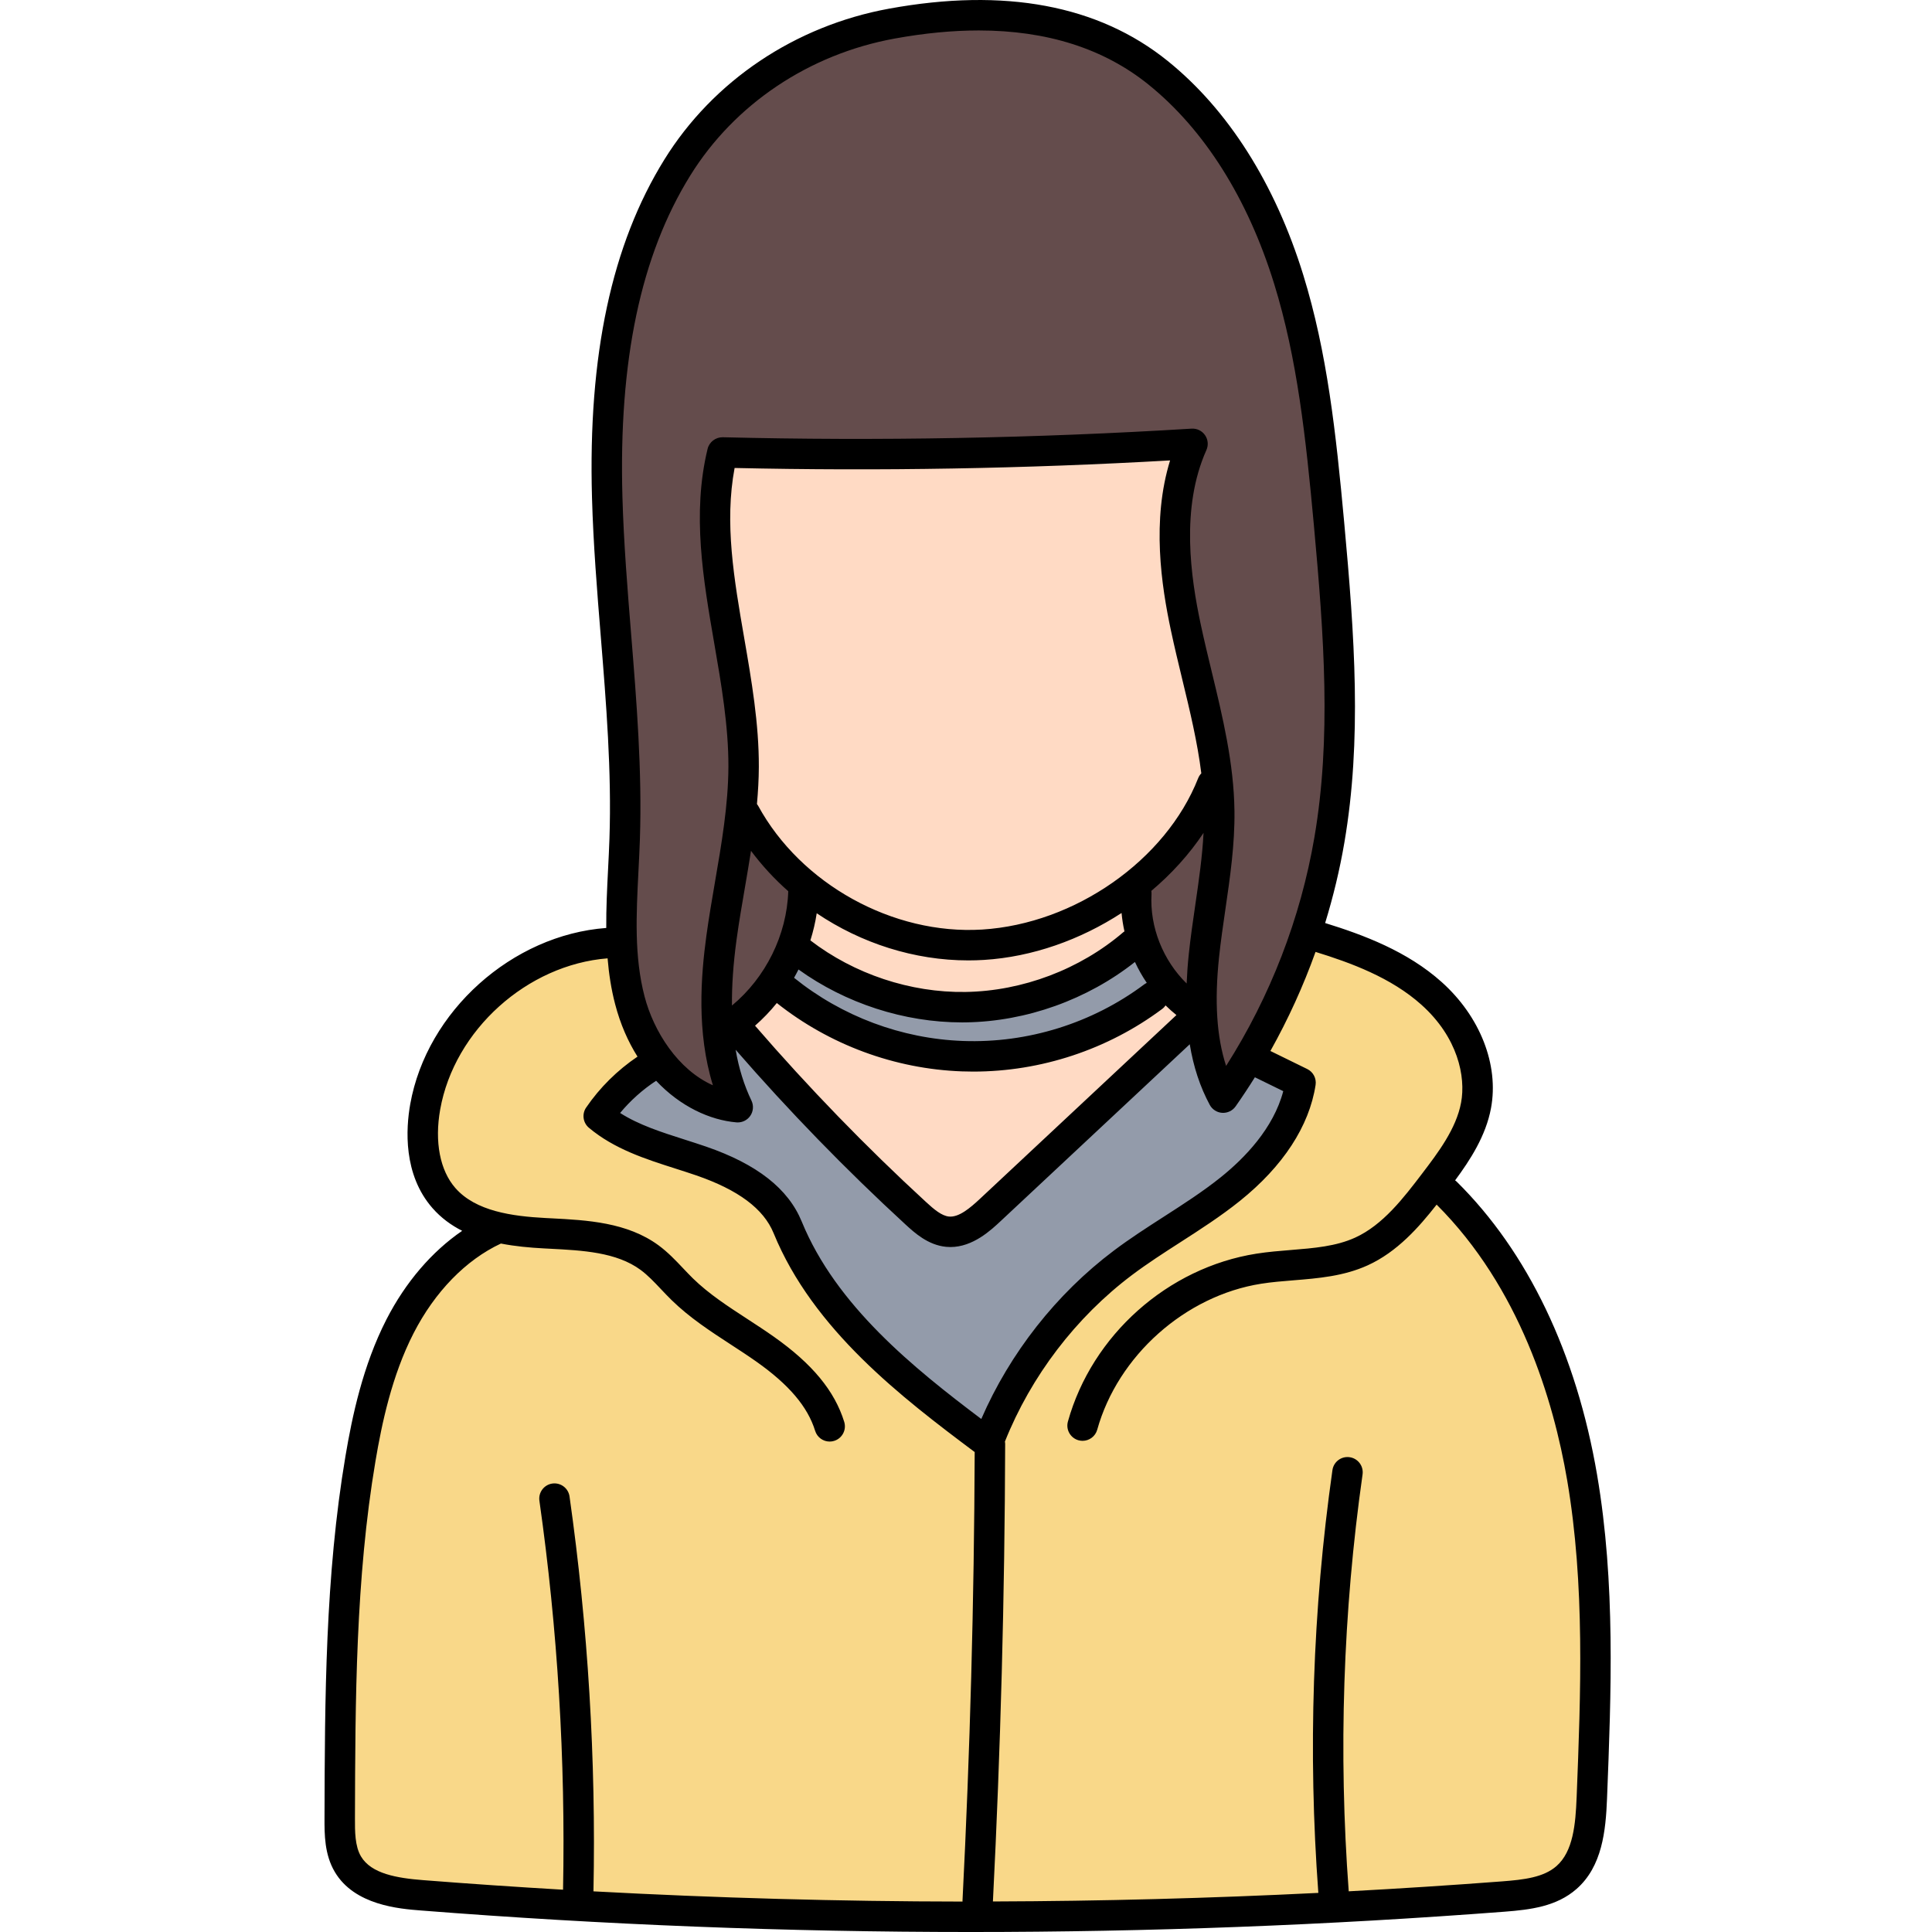 <svg height="512pt" viewBox="-86 0 512 512" width="512pt" xmlns="http://www.w3.org/2000/svg"><path d="m171.648 379.242c-18.746-14.129-39.523-31.117-48.875-53.977-3.105-7.602-10.613-13.367-22.953-17.625-1.57-.539-3.176-1.051-4.75-1.555l-.859-.277c-6.484-2.07-12.609-4.027-18.027-7.484l-3.82-2.441 2.895-3.484c3.004-3.621 6.512-6.758 10.426-9.324l2.805-1.84 2.301 2.445c5.316 5.652 12.141 9.215 18.715 9.777-2.094-4.492-3.574-9.246-4.492-14.578l-2.418-14.094 9.379 10.793c14.062 16.172 29.098 31.641 44.699 45.977 2.117 1.941 4.973 4.555 8.434 4.883.277.031.523.043.77.043 4.383 0 8.285-3.648 10.617-5.832l55.539-51.941 1.211 7.387c.91 5.547 2.504 10.395 4.875 14.816 1.773-2.441 3.449-4.977 5.039-7.531l1.91-3.07 13.707 6.707-.832 3.168c-2.883 11.008-11.328 19.621-17.902 24.906-4.848 3.891-10.172 7.316-15.32 10.629l-.297.188c-4.293 2.766-8.727 5.621-12.871 8.738-14.523 10.934-26.535 26.203-33.828 43l-2.02 4.656zm0 0" fill="#939baa"/><path d="m171.914 279.918c-.949 0-1.895-.016-2.844-.051-17.074-.617-33.816-6.879-47.148-17.633l-2.645-2.137 1.684-2.957c.375-.664.738-1.336 1.086-2.027l2.113-4.168 3.793 2.73c11.891 8.562 26.445 13.273 40.984 13.273h.105c.277 0 .559 0 .836-.008 15.082-.227 30.52-5.742 42.406-15.137l3.957-3.129 2.145 4.566c.812 1.73 1.766 3.41 2.832 4.988l2.559 3.781-4.086 2.039c-.043.023-.09.047-.133.074-13.641 10.176-30.574 15.793-47.645 15.793zm0 0" fill="#939baa"/><g fill="#644c4c"><path d="m101.305 291.266c-11.285-5-18.02-17.227-20.359-26.172-2.922-11.223-2.352-22.531-1.746-34.504.141-2.703.277-5.492.379-8.234.602-17.988-.879-36.246-2.309-53.898-.977-11.996-1.98-24.363-2.324-36.621-1.043-36.992 5.035-65.586 18.582-87.422 12.336-19.883 33.035-33.773 56.797-38.117 8.082-1.477 15.832-2.227 23.039-2.227 18.992 0 34.977 5.125 47.512 15.227 7.695 6.195 14.57 14.059 20.441 23.371 5.812 9.219 10.582 19.766 14.168 31.352 6.25 20.23 8.535 41.281 10.684 64.727 2.758 30.055 4.668 57.105.109 83.809-3.73 21.844-12.02 43.305-23.969 62.066l-4.555 7.148-2.625-8.059c-2.664-8.188-3.332-18.148-2.043-30.445.445-4.277 1.078-8.609 1.688-12.797l.027-.195c1.203-8.273 2.449-16.828 2.344-25.312-.156-12.191-3.078-24.293-5.906-35.996-1.094-4.504-2.07-8.559-2.945-12.656-2.766-13.02-5.594-32.223 1.77-48.68-29.41 1.766-59.32 2.684-88.926 2.684-11.891 0-23.902-.148-35.703-.441.012 0-.031.031-.039.043-3.969 16.367-1.02 33.414 1.832 49.895l.02.125c1.883 10.914 3.828 22.203 3.789 33.312-.043 10.477-1.848 20.918-3.59 31.016l-.031.172c-.793 4.621-1.613 9.398-2.258 14.117-1.328 9.762-2.605 24.312 1.59 37.879l2.598 8.402zm0 0"/><path d="m225.672 263.496c-7.133-6.996-11.059-17.008-10.5-26.773l-.395-2.262 1.762-1.441c5.16-4.34 9.562-9.227 13.086-14.516l8.09-12.145-.766 14.57c-.34 6.445-1.254 12.754-2.223 19.434-.617 4.223-1.25 8.562-1.707 12.895-.27 2.512-.449 4.977-.551 7.543l-.359 9.008zm0 0"/><path d="m103.977 266.52c-.055-5.527.355-11.402 1.246-17.957.633-4.664 1.445-9.387 2.23-13.957l.164-.945c.492-2.906.992-5.844 1.457-8.801l1.477-9.402 5.684 7.637c2.703 3.629 5.832 7.023 9.309 10.086l1.41 1.246-.059 1.879c-.395 12.652-6.512 25.082-16.367 33.254l-6.473 5.371zm0 0"/></g><path d="m170.777 250.445c-24.051 0-47.871-14.012-59.316-34.883l-.988-1.355.141-1.508c.312-3.422.473-6.516.48-9.453.051-11.184-1.914-22.5-3.812-33.441-2.777-16.078-5.402-31.262-2.539-46.531l.625-3.34 3.398.078c10.703.242 21.602.363 32.391.363 27.484 0 55.309-.793 82.699-2.359l5.746-.328-1.695 5.5c-4.688 15.23-2.059 31.902.332 43.121.871 4.098 1.844 8.16 2.934 12.66 2.012 8.309 4.094 16.898 5.16 25.477l.238 1.906-1.324 1.363c-9.164 23.121-34.68 41.008-60.734 42.617-1.234.074-2.488.113-3.734.113zm0 0" fill="#ffdac4"/><path d="m165.871 326.406c-.258 0-.512-.012-.766-.035-3.188-.309-5.785-2.477-8.387-4.863-15.965-14.672-31.32-30.508-45.648-47.07l-2.594-3 2.977-2.621c1.941-1.711 3.723-3.566 5.297-5.52l2.492-3.09 3.109 2.469c13.238 10.512 29.828 16.641 46.719 17.254.934.031 1.887.047 2.844.047 17.09 0 34.035-5.617 47.719-15.824-.012.012-.02.016-.023.016s.008-.02.02-.039l2.727-3.855 3.355 3.32c.875.867 1.703 1.605 2.539 2.27l3.641 2.883-55.441 51.852c-3.012 2.816-6.555 5.809-10.578 5.809zm0 0" fill="#ffdac4"/><path d="m168.941 266.887c-15.09 0-30.625-5.285-42.625-14.504l-2.215-1.707.84-2.668c.691-2.203 1.211-4.418 1.539-6.586l.945-6.254 5.246 3.535c11.289 7.613 24.766 11.809 37.945 11.809 1.301 0 2.617-.039 3.906-.113 11.852-.742 23.793-4.82 34.52-11.801l5.559-3.617.605 6.605c.133 1.445.367 2.914.691 4.371l.582 2.613-2.191 1.535c-.059.043-.117.082-.18.121-12.191 10.359-28.254 16.41-44.172 16.652-.332.004-.664.008-.996.008zm0 0" fill="#ffdac4"/><path d="m173.141 503.707c2.035-40.141 3.125-80.863 3.234-121.039l-.02-.078-.152-1.055.398-.988c7.176-17.988 19.602-34.27 34.988-45.852 4.289-3.227 8.941-6.211 13.047-8.844 5.188-3.34 10.551-6.793 15.445-10.723 10.648-8.543 17.082-18.297 18.609-28.207l-9.785-4.809-3.801-1.859 2.07-3.691c4.59-8.172 8.523-16.805 11.695-25.652l1.289-3.602 3.656 1.129c9.789 3.027 20.953 7.156 29.52 14.832 10.941 9.793 13.27 21.738 11.801 29.648-1.477 7.934-6.832 14.945-11.133 20.578-5.117 6.727-10.926 14.359-19.238 18.125-5.691 2.598-11.812 3.094-18.289 3.621-2.938.238-5.949.48-8.883.938-21.977 3.461-40.762 20.184-46.734 41.613 5.941-21.062 25.137-38.152 46.746-41.547 2.965-.469 5.961-.711 8.859-.945 6.203-.5 12.617-1.02 18.332-3.625 6.992-3.18 12.398-9.316 16.77-14.902l2.777-3.555 3.195 3.188c22.793 22.738 32 53.43 35.711 75.168 4.809 28.16 3.672 57.004 2.574 84.895-.316 7.992-1.094 16.168-6.715 21.082-4.336 3.789-10.41 4.539-16.777 5.023-12.855.984-26.164 1.844-40.688 2.637l-3.914.215-.293-3.91c-2.766-37.148-1.52-74.613 3.699-111.352-5.277 36.676-6.523 74.082-3.77 111.168l.301 4.086-4.09.203c-28.402 1.418-57.48 2.188-86.426 2.285l-4.227.016zm0 0" fill="#f9d889"/><path d="m169.078 507.941c-32.273-.043-65.258-.953-98.027-2.719l-3.863-.207.078-3.867c.695-34.695-1.426-69.688-6.301-104.004 4.801 34.246 6.926 69.145 6.25 103.723l-.082 4.156-4.148-.242c-12.5-.727-24.988-1.578-37.113-2.535-8.047-.633-16-2.07-19.648-8.227-2.184-3.707-2.168-8.406-2.156-12.184v-.23c.09-31.297.184-63.664 5.496-95.086 1.719-10.148 4.465-23.301 10.473-35.027 6.051-11.777 14.934-20.855 25.016-25.566l1.184-.555 1.281.254c3.066.602 6.492.988 10.785 1.219l1.609.078c9.305.484 18.883.98 26.223 6.398 2.199 1.613 4.102 3.633 5.945 5.586.82.867 1.762 1.859 2.711 2.781 4.496 4.395 9.855 7.879 15.031 11.246l.16.105c2.242 1.461 4.559 2.977 6.777 4.543 9.398 6.641 14.828 13.129 17.086 20.422-2.203-7.328-7.641-13.828-17.047-20.477-1.996-1.414-4.09-2.777-6.117-4.102l-.918-.602c-5.383-3.508-10.465-6.82-14.922-11.172-.77-.754-1.516-1.531-2.297-2.348l-.406-.43c-1.75-1.863-3.699-3.945-5.973-5.613-7.359-5.414-17.375-5.938-26.215-6.398l-1.633-.082c-9.602-.516-20.258-2.02-26.648-9.293-4.891-5.59-6.695-14.402-4.953-24.184 4.082-22.863 24.707-41.488 47.984-43.324l3.969-.312.332 3.965c.352 4.219.969 7.969 1.883 11.461 1.215 4.672 3.047 8.973 5.449 12.797l2.059 3.277-3.211 2.164c-4.906 3.312-9.246 7.613-12.547 12.434 6.117 5.168 13.941 7.664 21.504 10.082 1.969.629 3.832 1.227 5.664 1.859 12.305 4.234 19.801 9.98 22.914 17.57 10.254 25.074 34.375 43.137 51.988 56.328l1.609 1.207-.008 2.012c-.152 39.605-1.234 79.609-3.227 118.898.004.07.004.141.004.215v4.004zm0 0" fill="#f9d889"/><path d="m337.254 390.895c-5.504-32.258-18.383-59.152-37.242-77.773-.121-.121-.258-.215-.391-.316 3.984-5.391 8.145-11.781 9.512-19.145 2.133-11.477-2.883-24.281-13.086-33.418-9.109-8.16-20.695-12.484-30.871-15.633 2.156-7.016 3.875-14.156 5.105-21.367 4.645-27.211 2.719-54.531-.062-84.863-2.176-23.703-4.496-44.992-10.852-65.559-7.469-24.156-19.898-43.758-35.945-56.691-18.34-14.777-43.176-19.434-73.824-13.832-24.891 4.547-46.59 19.117-59.527 39.977-13.977 22.531-20.254 51.863-19.184 89.672.348 12.316 1.355 24.766 2.332 36.805 1.422 17.555 2.895 35.703 2.293 53.477-.09 2.699-.23 5.473-.367 8.156-.258 5.121-.52 10.32-.48 15.535-24.914 1.84-47.551 22.039-51.945 46.676-1.152 6.469-1.922 18.656 5.898 27.57 2.27 2.586 4.945 4.535 7.863 6.016-8.027 5.496-14.992 13.59-20.059 23.465-6.273 12.238-9.102 25.777-10.863 36.207-5.383 31.824-5.473 64.441-5.559 95.98-.012 4.277-.023 9.598 2.73 14.25 5.227 8.836 17.105 9.77 22.816 10.215 48.328 3.801 96.992 5.703 145.668 5.703 47.25 0 94.508-1.793 141.43-5.375 7.074-.539 13.863-1.406 19.137-6.016 6.836-5.973 7.766-15.492 8.098-23.941 1.109-28.109 2.254-57.18-2.625-85.773zm-240.332-344.371c11.742-18.93 31.469-32.156 54.121-36.297 7.883-1.438 15.328-2.156 22.324-2.156 18.074 0 33.148 4.793 44.992 14.336v.004c14.793 11.922 26.309 30.176 33.301 52.793 6.129 19.82 8.391 40.672 10.527 63.914 2.73 29.754 4.629 56.52.145 82.77-3.656 21.43-11.707 42.23-23.402 60.59-2.508-7.719-3.102-17.066-1.871-28.793.445-4.219 1.074-8.539 1.684-12.715 1.234-8.461 2.512-17.215 2.402-26.059-.16-12.652-3.141-24.977-6.023-36.895-.996-4.117-2.027-8.375-2.914-12.547-2.648-12.469-5.375-30.824 1.504-46.203.574-1.289.438-2.785-.367-3.941-.801-1.16-2.145-1.816-3.562-1.73-41.191 2.539-82.992 3.305-124.246 2.281-1.875-.023-3.57 1.234-4.016 3.078-4.18 17.191-1.16 34.652 1.762 51.539 1.867 10.789 3.793 21.941 3.754 32.738-.043 10.09-1.816 20.387-3.531 30.348-.809 4.715-1.648 9.59-2.309 14.434-1.438 10.586-2.637 25.473 1.734 39.602-9.254-4.102-15.695-14.266-18.113-23.531-2.766-10.602-2.207-21.621-1.617-33.293.137-2.715.281-5.523.375-8.289.613-18.234-.875-36.621-2.316-54.398-.969-11.938-1.969-24.277-2.309-36.383-1.023-36.18 4.855-64.047 17.973-85.195zm77.129 329.523c-17.84-13.441-38.465-30.023-47.574-52.297-3.574-8.738-11.867-15.242-25.355-19.887-1.891-.648-3.82-1.266-5.688-1.863-6.199-1.98-12.121-3.871-17.098-7.051 2.73-3.293 5.965-6.184 9.543-8.531 6.402 6.812 14.254 10.426 21.289 11.023.117.008.23.012.344.012 1.316 0 2.559-.645 3.316-1.738.82-1.191.941-2.73.32-4.035-1.953-4.074-3.348-8.535-4.195-13.484 14.102 16.223 29.215 31.785 45.016 46.305 2.367 2.172 5.941 5.457 10.758 5.922.387.035.77.055 1.145.055 5.965 0 10.723-4.449 13.352-6.91l50.074-46.828c.977 5.977 2.727 11.277 5.301 16.062.664 1.23 1.918 2.031 3.312 2.113 1.395.07 2.734-.562 3.535-1.707 1.773-2.523 3.477-5.098 5.113-7.719l7.52 3.68c-2.598 9.879-10.27 17.766-16.543 22.801-4.723 3.793-10 7.184-15.102 10.465-4.41 2.836-8.969 5.766-13.285 9.016-15.188 11.426-27.504 27.117-35.098 44.598zm50.27-208.906c.91 4.285 1.953 8.598 2.961 12.77 2.07 8.555 4.051 16.77 5.078 25.031-.352.367-.641.805-.84 1.305-8.566 21.715-32.648 38.574-57.258 40.094-23.625 1.453-48.027-12.039-59.355-32.816-.09-.164-.199-.309-.309-.453.293-3.254.484-6.523.5-9.809.043-11.504-1.945-23.016-3.871-34.145-2.711-15.68-5.281-30.547-2.551-45.102 38.332.859 77.109.188 115.41-2.004-4.914 15.949-2.324 33.094.234 45.129zm-53.703 87.375c1.379 0 2.762-.043 4.141-.129 12.844-.793 25.562-5.34 36.465-12.438.152 1.641.41 3.27.77 4.875-.098.074-.203.129-.297.211-11.469 9.84-26.715 15.613-41.824 15.844-14.602.227-29.508-4.75-41.113-13.664.742-2.355 1.309-4.758 1.68-7.191 11.785 7.945 25.859 12.492 40.18 12.492zm-45.008 2.406c12.469 8.969 27.996 14.023 43.328 14.023.352 0 .703 0 1.055-.008 16.027-.242 32.18-6.047 44.777-16.004.898 1.926 1.945 3.781 3.137 5.539-.246.113-.48.254-.707.422-13.77 10.277-30.816 15.598-47.984 14.973-16.309-.59-32.105-6.52-44.781-16.742.41-.723.801-1.457 1.176-2.203zm-5.746 8.887c13.945 11.066 31.23 17.473 49.059 18.117.996.035 1.996.055 2.992.055 17.98 0 35.668-5.848 50.109-16.625.348-.258.629-.578.867-.914.918.898 1.867 1.758 2.875 2.559l-52.051 48.68c-2.586 2.414-5.57 4.965-8.219 4.715-1.961-.191-3.992-1.922-6.074-3.836-15.93-14.637-31.152-30.355-45.328-46.742 2.09-1.832 4.023-3.84 5.77-6.008zm110.902-26.004c-.621 4.254-1.266 8.656-1.723 13.039-.285 2.707-.469 5.293-.57 7.793-6.242-6.113-9.812-14.938-9.309-23.688.016-.297-.004-.586-.047-.863 5.367-4.523 10.07-9.707 13.836-15.367-.324 6.273-1.234 12.539-2.188 19.086zm-121.582 9.293c.641-4.707 1.469-9.508 2.27-14.152.535-3.125 1.074-6.281 1.57-9.465 2.914 3.906 6.234 7.488 9.871 10.703-.359 11.582-6.004 22.906-14.918 30.293-.055-5.285.348-11.043 1.207-17.379zm-99.516 242.879c-1.625-2.746-1.613-6.664-1.602-10.125.086-31.211.172-63.488 5.441-94.66 1.664-9.855 4.32-22.613 10.094-33.871 5.641-11.004 13.855-19.434 23.141-23.77 3.773.738 7.637 1.09 11.344 1.285l1.629.086c8.684.449 17.656.91 24.043 5.609 1.906 1.402 3.609 3.207 5.41 5.113.91.961 1.848 1.953 2.836 2.918 4.781 4.664 10.316 8.266 15.668 11.75 2.254 1.469 4.586 2.984 6.781 4.535 8.637 6.098 13.582 11.926 15.57 18.34.535 1.73 2.129 2.84 3.848 2.84.395 0 .797-.059 1.195-.184 2.129-.656 3.316-2.914 2.66-5.043-2.543-8.203-8.457-15.363-18.621-22.539-2.32-1.641-4.715-3.199-7.031-4.707-5.258-3.422-10.227-6.656-14.441-10.766-.871-.852-1.711-1.742-2.605-2.684-1.965-2.082-4.004-4.234-6.488-6.066-8.336-6.133-19-6.684-28.406-7.172l-1.613-.082c-8.758-.469-18.438-1.777-23.84-7.941-4.086-4.66-5.555-12.254-4.023-20.836 3.762-21.07 23.066-38.359 44.359-40.039.34 4.07.949 8.129 2 12.145 1.391 5.336 3.445 9.961 5.93 13.902-5.324 3.59-9.996 8.203-13.613 13.496-1.168 1.711-.848 4.035.742 5.367 6.734 5.637 14.957 8.262 22.91 10.801 1.848.59 3.691 1.18 5.512 1.805 11.164 3.848 17.875 8.855 20.516 15.316 10.48 25.617 34.012 43.57 53.289 58.012-.145 39.484-1.23 79.473-3.23 118.902-.004.074.012.145.012.219-32.641-.035-65.281-.953-97.812-2.707.695-34.891-1.438-70.098-6.34-104.648-.312-2.203-2.352-3.734-4.559-3.426-2.203.312-3.738 2.355-3.426 4.559 4.832 34.031 6.938 68.711 6.266 103.078-12.359-.723-24.707-1.562-37.031-2.531-6.969-.543-13.789-1.688-16.512-6.281zm322.152-15.625c-.277 7.082-.922 14.32-5.348 18.188-3.414 2.984-8.559 3.598-14.445 4.047-13.508 1.031-27.047 1.895-40.602 2.629-2.746-36.801-1.52-73.957 3.668-110.484.312-2.207-1.223-4.246-3.426-4.559-2.211-.316-4.246 1.219-4.559 3.422-5.262 37.043-6.508 74.723-3.734 112.039-28.695 1.426-57.465 2.184-86.242 2.273 2.035-40.203 3.129-80.988 3.246-121.227 0-.223-.031-.441-.066-.652 6.906-17.32 18.801-32.938 33.684-44.137 4.078-3.07 8.512-5.918 12.797-8.676 5.277-3.395 10.738-6.902 15.793-10.961 11.441-9.188 18.379-19.812 20.055-30.723.27-1.742-.625-3.457-2.211-4.23l-9.762-4.781c4.703-8.395 8.711-17.191 11.961-26.258 9.383 2.895 20.039 6.82 28.039 13.988 9.707 8.688 11.805 19.098 10.535 25.938-1.293 6.969-6.121 13.301-10.375 18.887-4.844 6.352-10.328 13.551-17.711 16.91-5.074 2.309-10.859 2.777-16.984 3.273-2.992.242-6.09.492-9.156.973-23.496 3.695-43.578 21.574-49.969 44.484-.598 2.145.656 4.367 2.801 4.969.359.098.727.148 1.082.148 1.766 0 3.387-1.168 3.883-2.949 5.473-19.613 23.34-35.523 43.457-38.684 2.766-.438 5.578-.664 8.555-.906 6.547-.531 13.316-1.078 19.672-3.973 7.781-3.539 13.551-10.07 18.262-16.086 22.027 21.988 30.969 51.809 34.59 73.016 4.734 27.762 3.605 56.402 2.512 84.102zm0 0"/></svg>